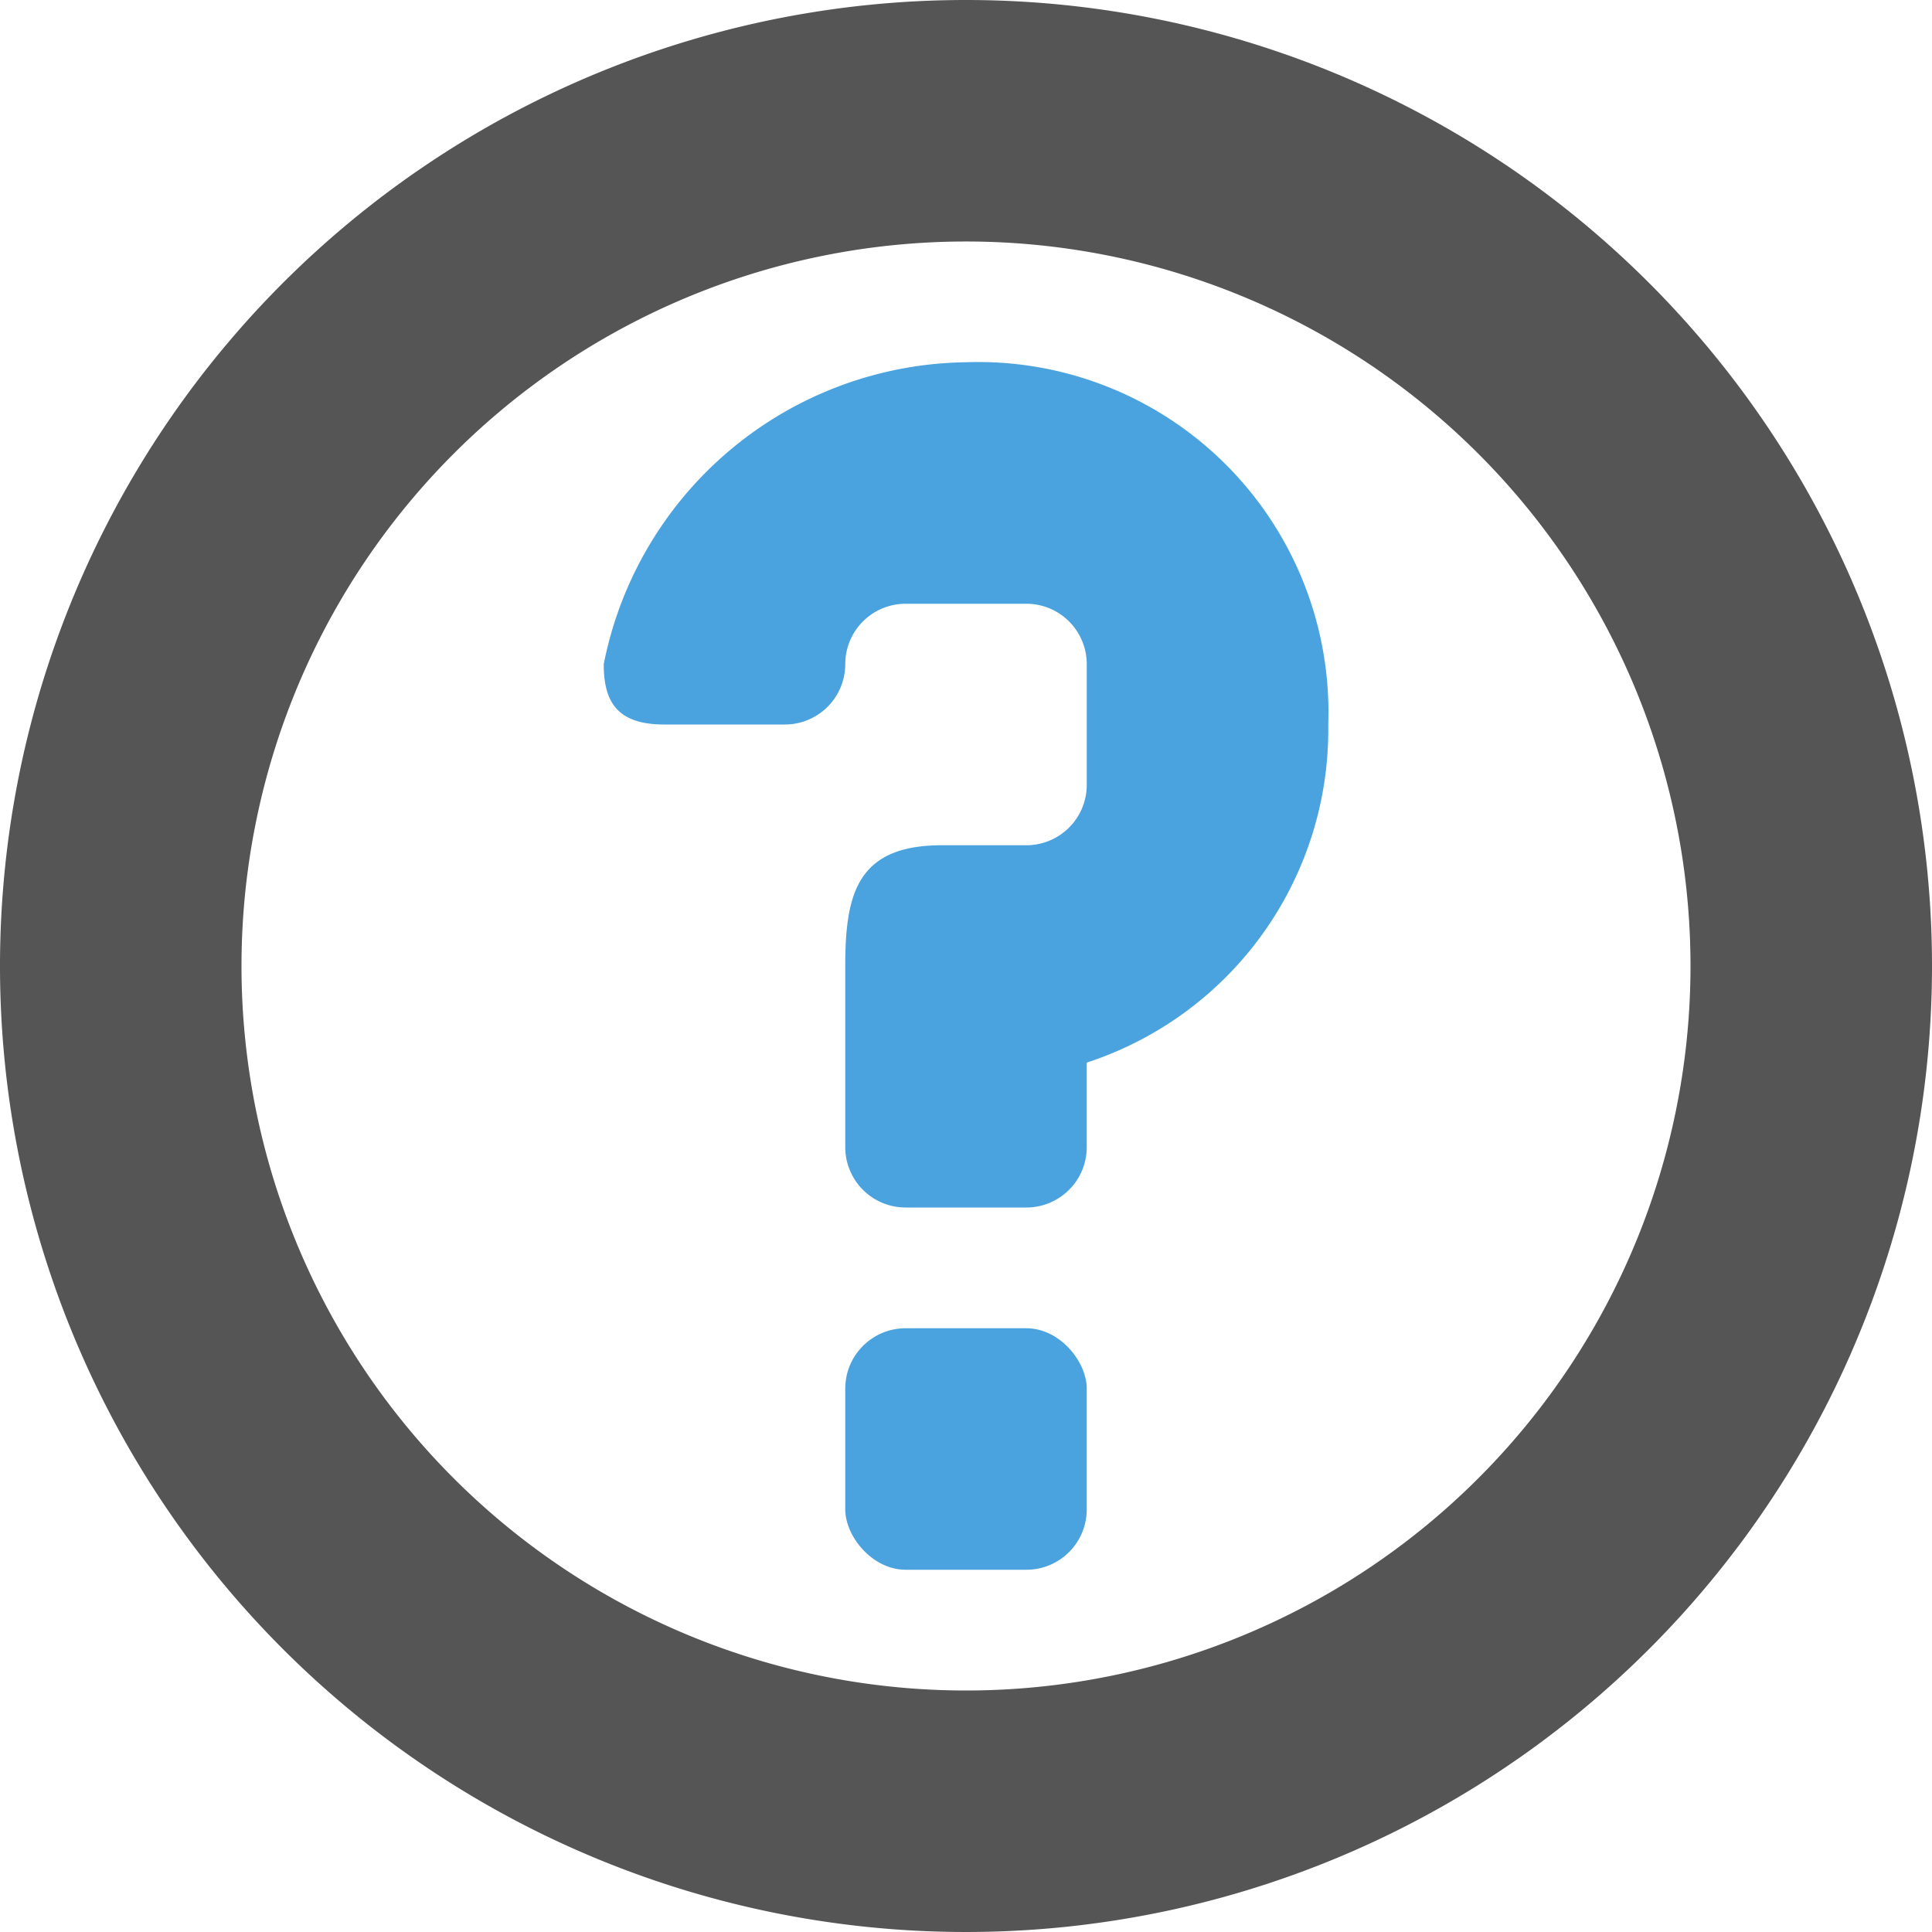 <svg id="Layer_1" data-name="Layer 1" xmlns="http://www.w3.org/2000/svg" xmlns:xlink="http://www.w3.org/1999/xlink" width="16" height="16" viewBox="0 0 16 16"><defs><style>.cls-1{fill:none;}.cls-2{fill:#4aa3df;}.cls-3{fill:#555;}.cls-4{fill:url(#New_Pattern_Swatch_4);}</style><pattern id="New_Pattern_Swatch_4" data-name="New Pattern Swatch 4" width="6" height="6" patternUnits="userSpaceOnUse" viewBox="0 0 6 6"><rect class="cls-1" width="6" height="6"/><rect class="cls-2" width="6" height="6"/></pattern></defs><title>question</title><path class="cls-3" d="M8,0a8,8,0,1,0,8,8A8,8,0,0,0,8,0ZM8,14a6,6,0,1,1,6-6A6,6,0,0,1,8,14Z"/><path class="cls-4" d="M8,3A3.1,3.1,0,0,0,5,5.5c0,.3.1.5.5.5h1A.5.5,0,0,0,7,5.5.5.5,0,0,1,7.5,5h1a.5.5,0,0,1,.5.5v1a.5.5,0,0,1-.5.5H7.8C7.1,7,7,7.4,7,8V9.5a.5.5,0,0,0,.5.5h1A.5.5,0,0,0,9,9.5V8.8A2.9,2.9,0,0,0,11,6,2.9,2.9,0,0,0,8,3Z"/><rect class="cls-4" x="7" y="11" width="2" height="2" rx="0.5"/></svg>
